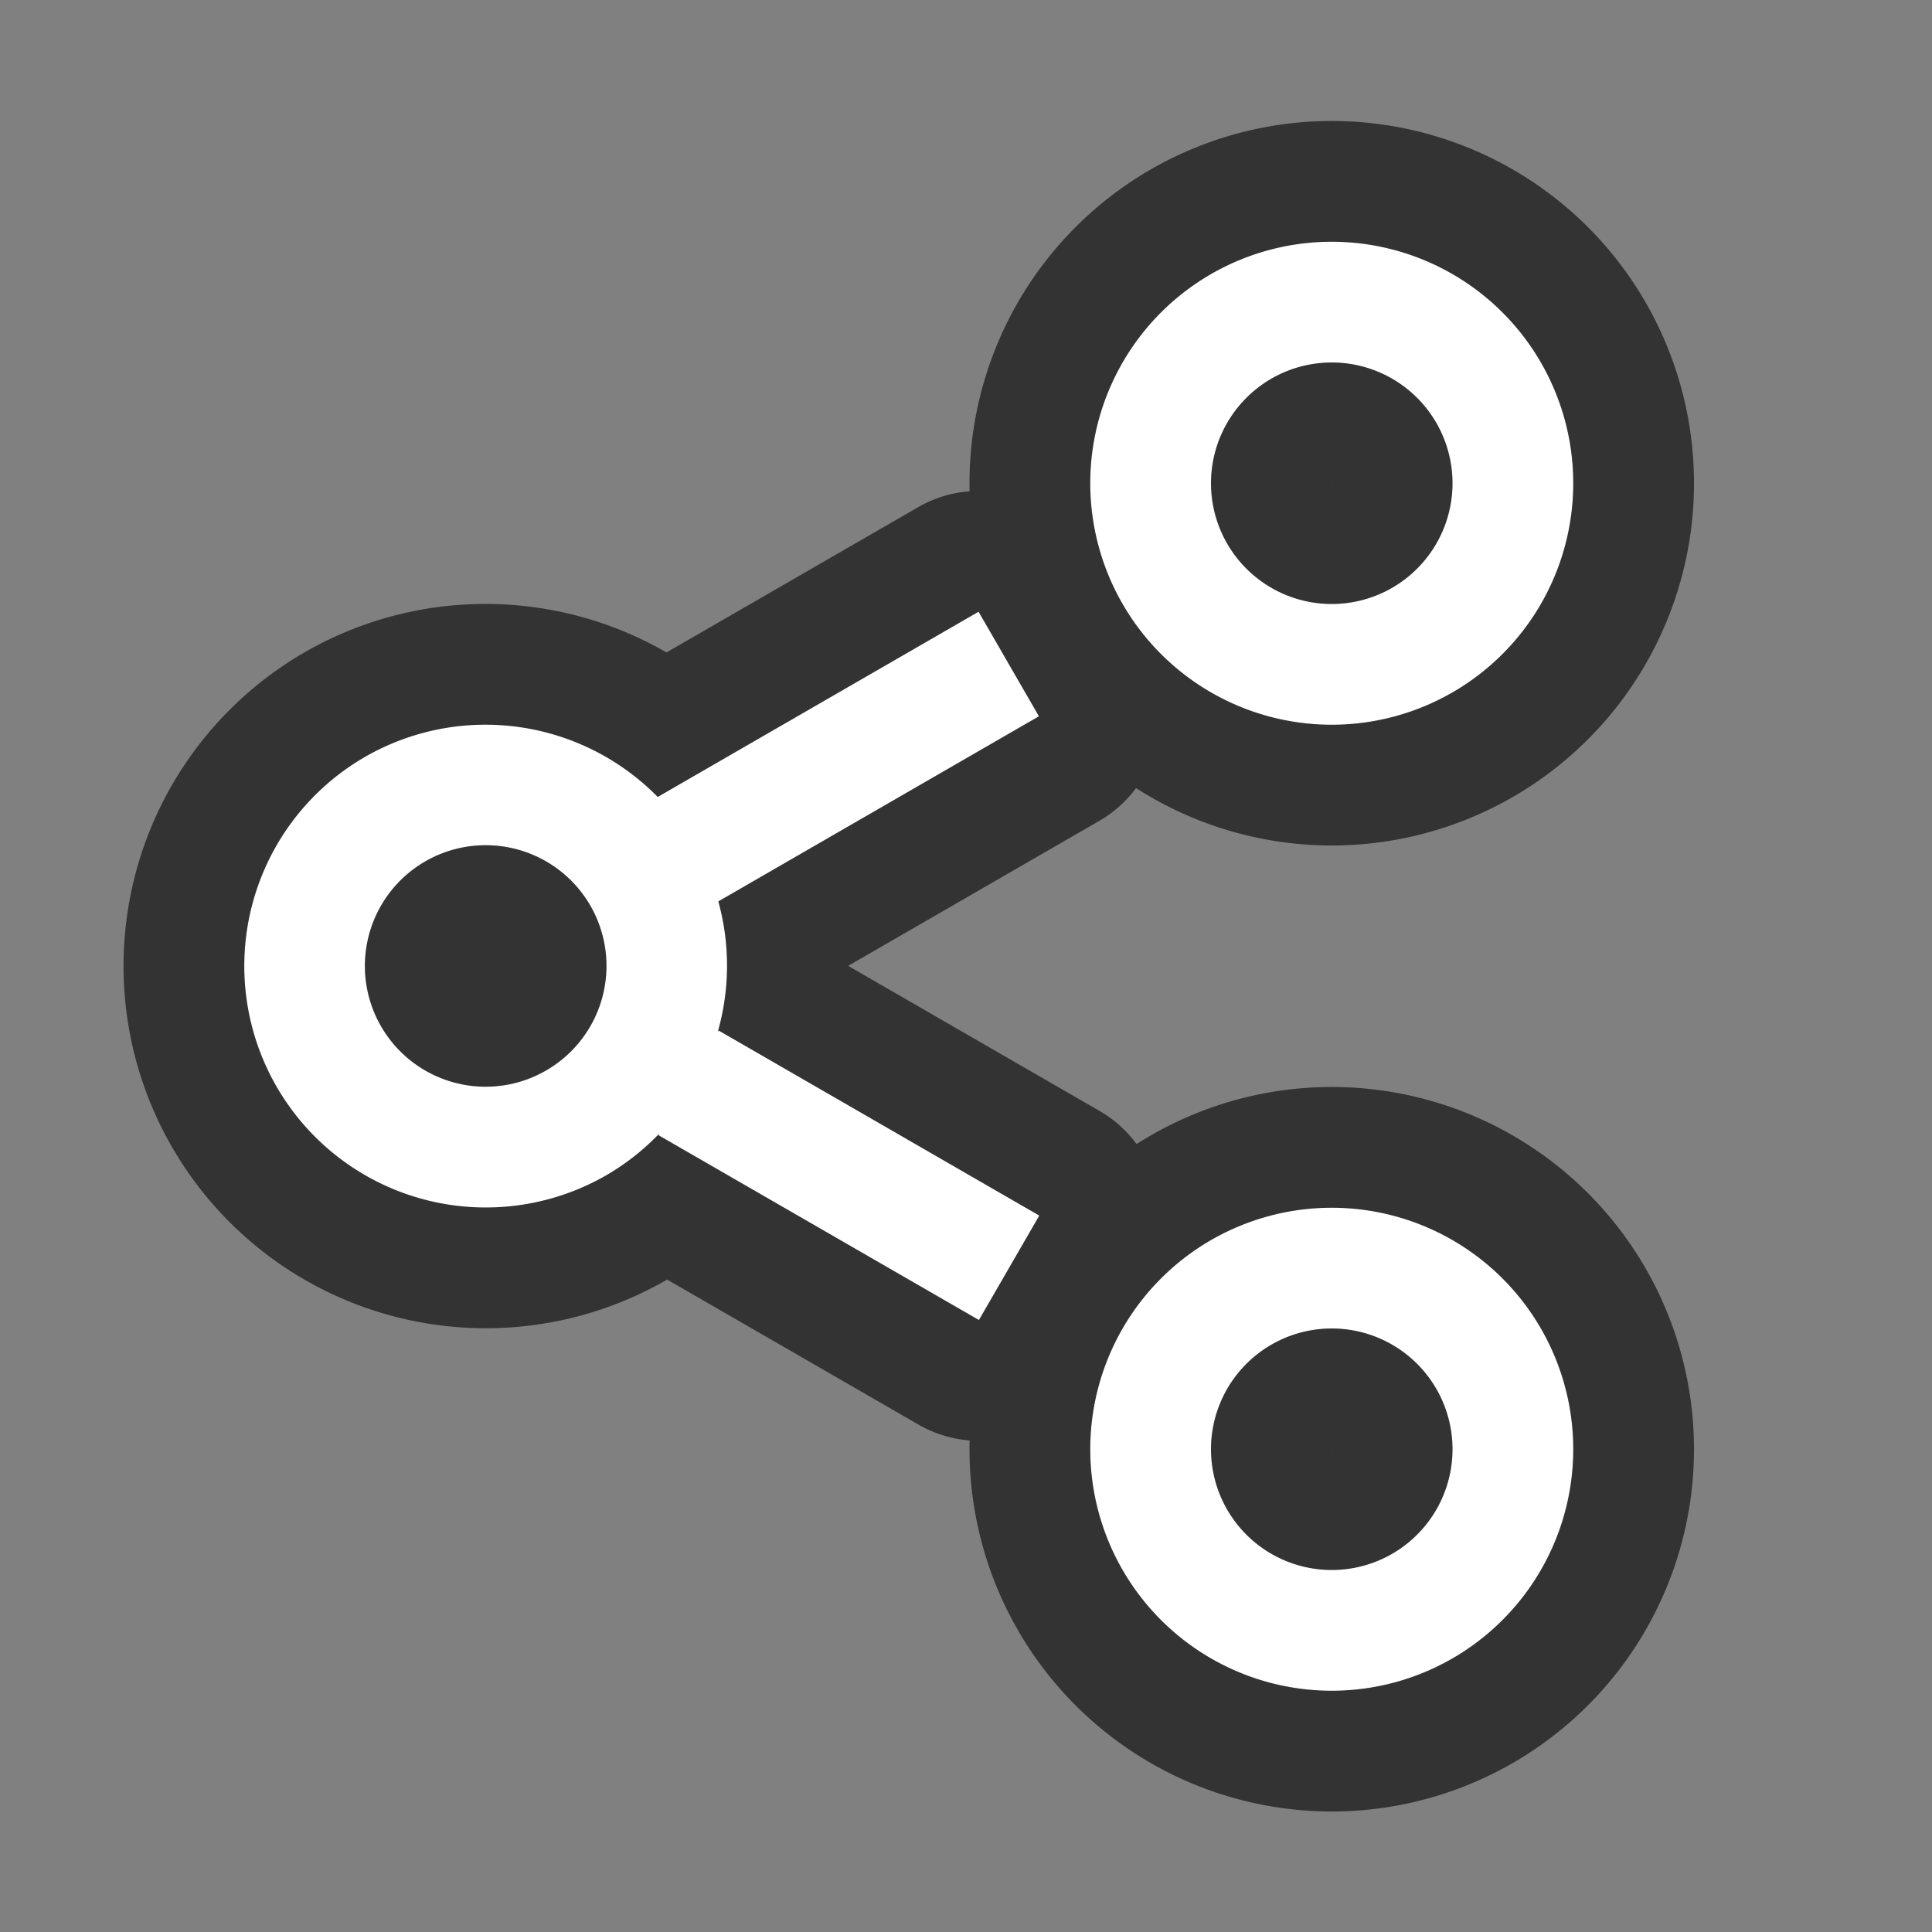 <?xml version="1.0" encoding="UTF-8" standalone="no"?>
<svg
   xmlns:dc="http://purl.org/dc/elements/1.1/"
   xmlns:cc="http://creativecommons.org/ns#"
   xmlns:rdf="http://www.w3.org/1999/02/22-rdf-syntax-ns#"
   xmlns:svg="http://www.w3.org/2000/svg"
   xmlns="http://www.w3.org/2000/svg"
   xmlns:sodipodi="http://sodipodi.sourceforge.net/DTD/sodipodi-0.dtd"
   xmlns:inkscape="http://www.inkscape.org/namespaces/inkscape"
   viewBox="0 0 16 16"
   version="1.1"
   id="svg4"
   sodipodi:docname="sc_sharedocument.svg"
   inkscape:version="0.92.5 (2060ec1f9f, 2020-04-08)"
   inkscape:export-filename="/home/jupiter007/Libreoffice yaru theme fullcolor/build/cmd/sc_sharedocument.png"
   inkscape:export-xdpi="96"
   inkscape:export-ydpi="96">
  <rect x="0" y="0" width="16" height="16" fill="#808080" stroke="none"/>
  <defs
     id="defs8" />
  <sodipodi:namedview
     pagecolor="#ffffff"
     bordercolor="#666666"
     borderopacity="1"
     objecttolerance="10"
     gridtolerance="10"
     guidetolerance="10"
     inkscape:pageopacity="0"
     inkscape:pageshadow="2"
     inkscape:window-width="1920"
     inkscape:window-height="1011"
     id="namedview6"
     showgrid="true"
     inkscape:zoom="22.627417"
     inkscape:cx="1.3350393"
     inkscape:cy="2.9406184"
     inkscape:window-x="0"
     inkscape:window-y="32"
     inkscape:window-maximized="1"
     inkscape:current-layer="svg4">
    <inkscape:grid
       type="xygrid"
       id="grid1089" />
  </sodipodi:namedview>
  <path
     style="opacity:0.6;fill:#000000;fill-opacity:1;fill-rule:evenodd;stroke:#000000;stroke-width:2;stroke-linecap:butt;stroke-linejoin:round;stroke-miterlimit:4;stroke-dasharray:none;stroke-opacity:1"
     d="m 11.029,2.002 a 2,2 0 0 0 -2,2 2,2 0 0 0 2,2 2,2 0 0 0 2,-2 2,2 0 0 0 -2,-2 z m 0,1 a 1,1 0 0 1 1,1 1,1 0 0 1 -1,1 1,1 0 0 1 -1,-1 1,1 0 0 1 1,-1 z M 8.104,5.066 5.447,6.6 A 2,2 0 0 0 3.023,6.268 2,2 0 0 0 2.291,9 2,2 0 0 0 5.023,9.732 2,2 0 0 0 5.459,9.389 l -0.006,0.012 2.654,1.531 0.5,-0.865 -2.656,-1.533 -0.008,0.016 A 2,2 0 0 0 5.949,7.465 L 8.604,5.932 Z M 4,7 A 1,1 0 0 1 4.889,7.5 1,1 0 0 1 4.523,8.865 1,1 0 0 1 3.156,8.5 1,1 0 0 1 3.523,7.133 1,1 0 0 1 4,7 Z m 7.029,3.002 a 2,2 0 0 0 -2,2 2,2 0 0 0 2,2 2,2 0 0 0 2,-2 2,2 0 0 0 -2,-2 z m 0,1 a 1,1 0 0 1 1,1 1,1 0 0 1 -1,1 1,1 0 0 1 -1,-1 1,1 0 0 1 1,-1 z"
     id="path1107"
     inkscape:connector-curvature="0" />
  <path
     style="opacity:1;fill:#ffffff;fill-opacity:1;fill-rule:evenodd;stroke:none;stroke-width:2;stroke-linecap:butt;stroke-linejoin:round;stroke-miterlimit:4;stroke-dasharray:none;stroke-opacity:1"
     d="M 8.104,5.066 5.447,6.6 A 2,2 0 0 0 3.023,6.268 2,2 0 0 0 2.291,9 2,2 0 0 0 5.023,9.732 2,2 0 0 0 5.459,9.389 l -0.006,0.012 2.654,1.531 0.5,-0.865 -2.656,-1.533 -0.008,0.016 A 2,2 0 0 0 5.949,7.465 L 8.604,5.932 Z M 4,7 A 1,1 0 0 1 4.889,7.5 1,1 0 0 1 4.523,8.865 1,1 0 0 1 3.156,8.5 1,1 0 0 1 3.523,7.133 1,1 0 0 1 4,7 Z"
     id="path1091"
     inkscape:connector-curvature="0" />
  <path
     id="path1096"
     d="m 11.029,2.002 a 2,2 0 0 0 -2,2 2,2 0 0 0 2,2 2,2 0 0 0 2,-2 2,2 0 0 0 -2,-2 z m 0,1 a 1,1 0 0 1 1,1 1,1 0 0 1 -1,1 1,1 0 0 1 -1,-1 1,1 0 0 1 1,-1 z"
     style="opacity:1;fill:#ffffff;fill-opacity:1;fill-rule:evenodd;stroke:none;stroke-width:2;stroke-linecap:butt;stroke-linejoin:round;stroke-miterlimit:4;stroke-dasharray:none;stroke-opacity:1"
     inkscape:connector-curvature="0" />
  <path
     inkscape:connector-curvature="0"
     style="opacity:1;fill:#ffffff;fill-opacity:1;fill-rule:evenodd;stroke:none;stroke-width:2;stroke-linecap:butt;stroke-linejoin:round;stroke-miterlimit:4;stroke-dasharray:none;stroke-opacity:1"
     d="m 11.029,10.002 a 2,2 0 0 0 -2,2 2,2 0 0 0 2,2 2,2 0 0 0 2,-2 2,2 0 0 0 -2,-2 z m 0,1 a 1,1 0 0 1 1,1 1,1 0 0 1 -1,1 1,1 0 0 1 -1,-1 1,1 0 0 1 1,-1 z"
     id="path1098" />
</svg>
